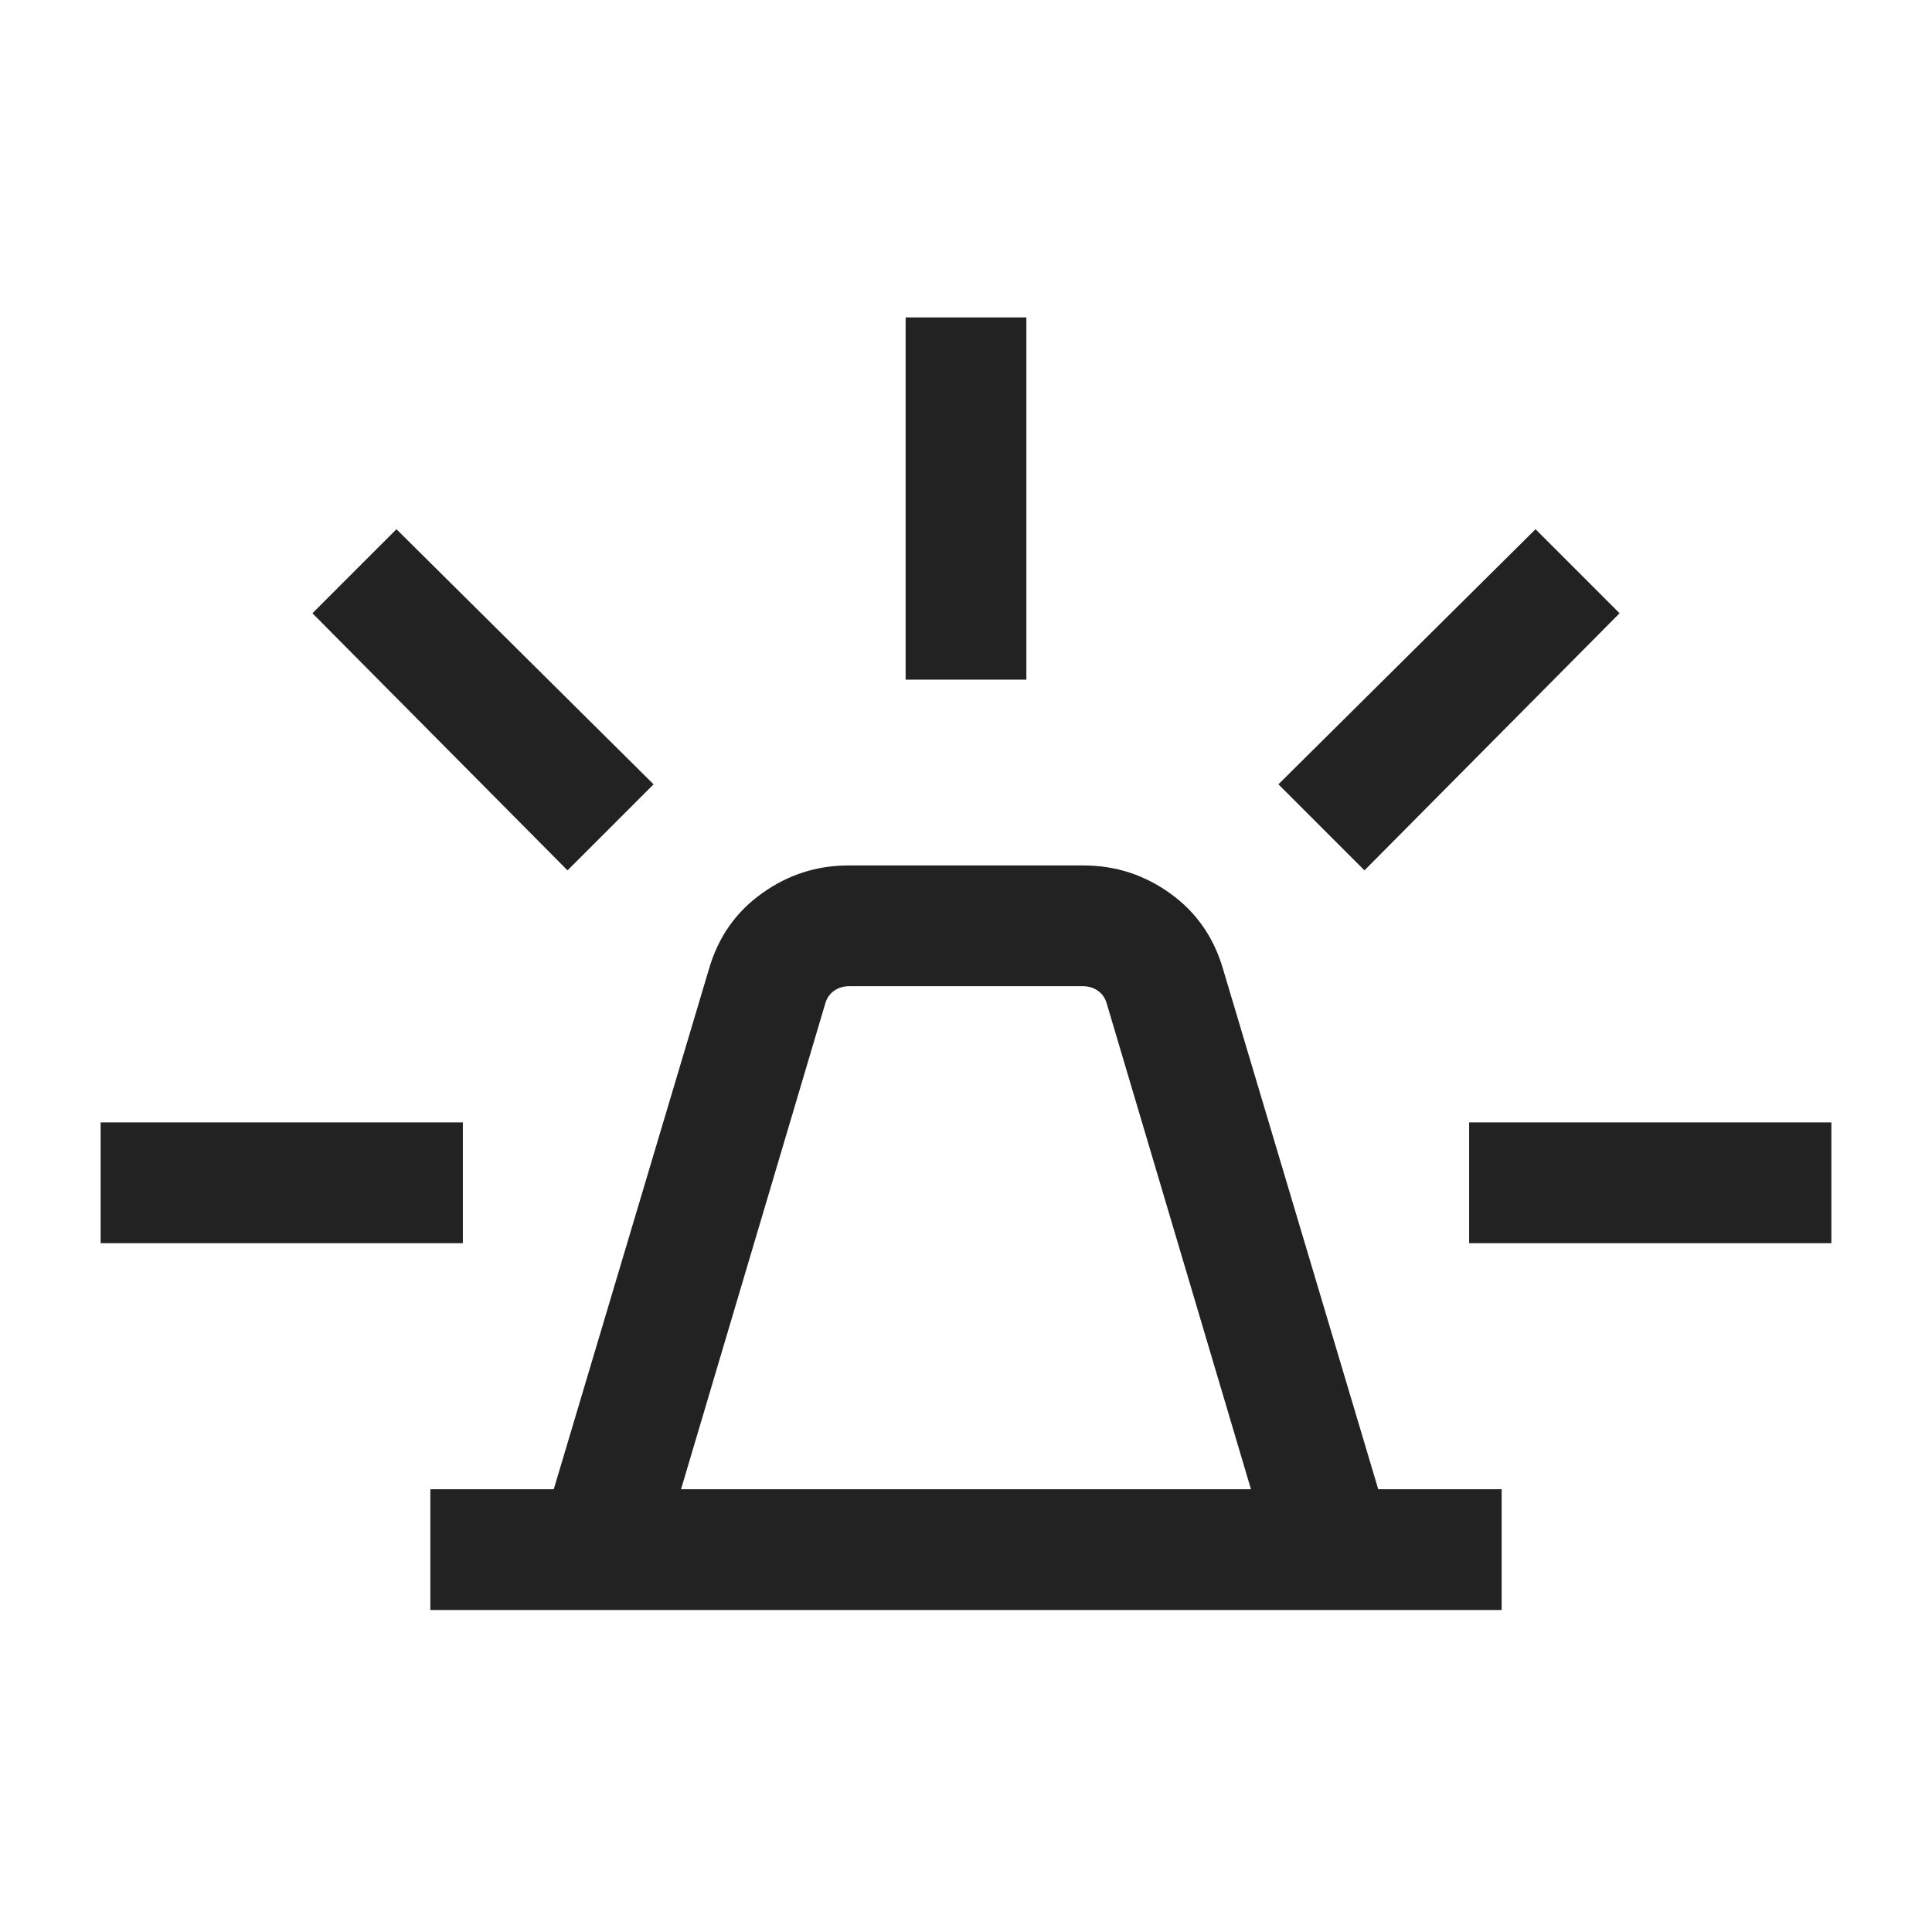 <svg width="24" height="24" viewBox="0 0 24 24" fill="none" xmlns="http://www.w3.org/2000/svg">
<mask id="mask0_5060_176866" style="mask-type:alpha" maskUnits="userSpaceOnUse" x="0" y="0" width="24" height="24">
<rect y="0.5" width="24" height="24" fill="#D9D9D9"/>
</mask>
<g mask="url(#mask0_5060_176866)">
<path d="M5.346 20V18.5H6.879L8.806 12.041C8.92 11.646 9.138 11.332 9.462 11.1C9.785 10.867 10.144 10.751 10.539 10.751H13.461C13.856 10.751 14.215 10.867 14.539 11.1C14.861 11.332 15.08 11.646 15.194 12.041L17.121 18.5H18.654V20H5.346ZM8.46 18.5H15.54L13.75 12.472C13.731 12.401 13.694 12.347 13.639 12.308C13.585 12.27 13.522 12.251 13.452 12.251H10.548C10.478 12.251 10.415 12.27 10.361 12.308C10.306 12.347 10.269 12.401 10.25 12.472L8.46 18.5ZM11.25 8.443V3.943H12.75V8.443H11.25ZM16.95 10.812L15.881 9.743L19.075 6.574L20.119 7.618L16.95 10.812ZM18.25 15.443V13.943H22.75V15.443H18.25ZM7.05 10.812L3.881 7.618L4.925 6.574L8.119 9.743L7.05 10.812ZM1.25 15.443V13.943H5.75V15.443H1.25Z" fill="#222222"/>
</g>
</svg>
